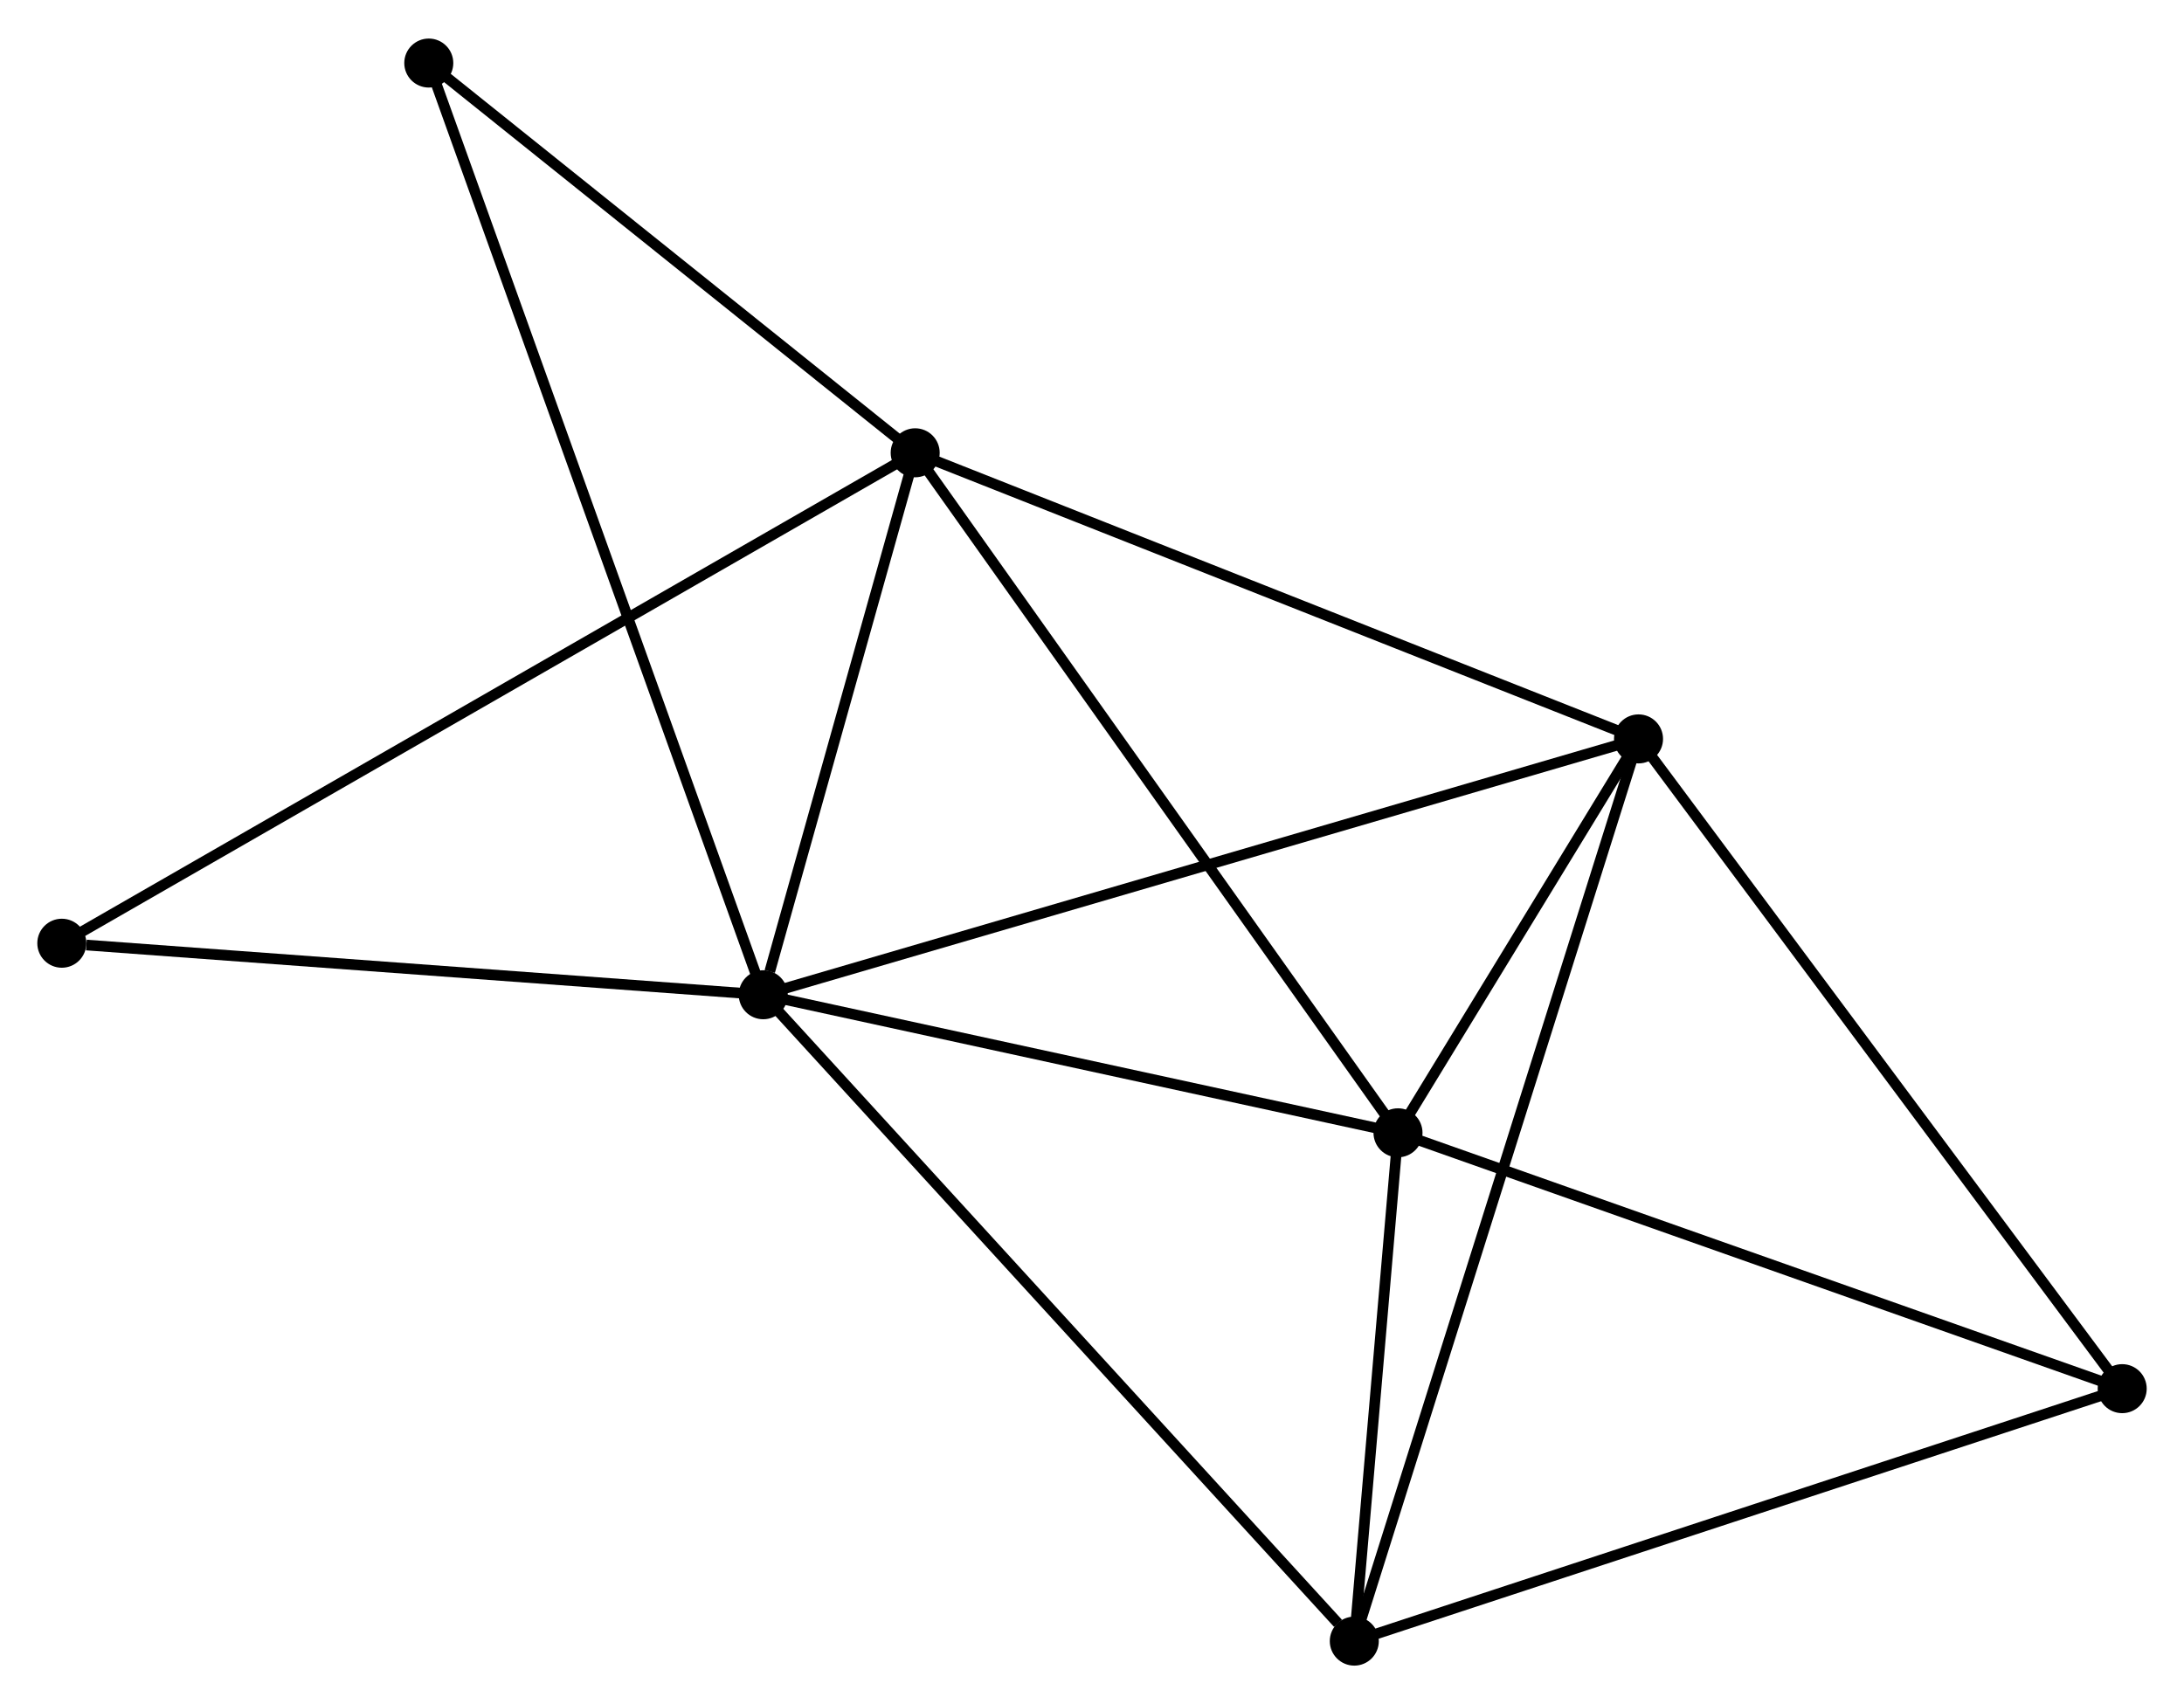<?xml version="1.0" encoding="UTF-8" standalone="no"?>
<!DOCTYPE svg PUBLIC "-//W3C//DTD SVG 1.1//EN"
 "http://www.w3.org/Graphics/SVG/1.1/DTD/svg11.dtd">
<!-- Generated by graphviz version 2.36.0 (20140111.2315)
 -->
<!-- Title: %3 Pages: 1 -->
<svg width="205pt" height="160pt"
 viewBox="0.00 0.00 204.93 159.71" xmlns="http://www.w3.org/2000/svg" xmlns:xlink="http://www.w3.org/1999/xlink">
<g id="graph0" class="graph" transform="scale(1 1) rotate(0) translate(4 155.708)">
<title>%3</title>
<!-- 0 -->
<g id="node1" class="node"><title>0</title>
<ellipse fill="black" stroke="black" cx="67.617" cy="-62.464" rx="1.8" ry="1.8"/>
</g>
<!-- 1 -->
<g id="node2" class="node"><title>1</title>
<ellipse fill="black" stroke="black" cx="149.747" cy="-86.477" rx="1.8" ry="1.8"/>
</g>
<!-- 0&#45;&#45;1 -->
<g id="edge1" class="edge"><title>0&#45;&#45;1</title>
<path fill="none" stroke="black" d="M69.647,-63.057C81.01,-66.38 136.611,-82.636 147.787,-85.904"/>
</g>
<!-- 2 -->
<g id="node3" class="node"><title>2</title>
<ellipse fill="black" stroke="black" cx="127.178" cy="-49.507" rx="1.8" ry="1.8"/>
</g>
<!-- 0&#45;&#45;2 -->
<g id="edge2" class="edge"><title>0&#45;&#45;2</title>
<path fill="none" stroke="black" d="M69.598,-62.033C78.641,-60.066 115.944,-51.951 125.128,-49.953"/>
</g>
<!-- 3 -->
<g id="node4" class="node"><title>3</title>
<ellipse fill="black" stroke="black" cx="81.874" cy="-113.329" rx="1.8" ry="1.8"/>
</g>
<!-- 0&#45;&#45;3 -->
<g id="edge3" class="edge"><title>0&#45;&#45;3</title>
<path fill="none" stroke="black" d="M68.229,-64.65C70.574,-73.016 78.965,-102.954 81.279,-111.208"/>
</g>
<!-- 4 -->
<g id="node5" class="node"><title>4</title>
<ellipse fill="black" stroke="black" cx="123.077" cy="-1.8" rx="1.8" ry="1.8"/>
</g>
<!-- 0&#45;&#45;4 -->
<g id="edge4" class="edge"><title>0&#45;&#45;4</title>
<path fill="none" stroke="black" d="M68.987,-60.964C76.594,-52.644 113.556,-12.214 121.55,-3.47"/>
</g>
<!-- 6 -->
<g id="node6" class="node"><title>6</title>
<ellipse fill="black" stroke="black" cx="36.234" cy="-149.908" rx="1.8" ry="1.8"/>
</g>
<!-- 0&#45;&#45;6 -->
<g id="edge5" class="edge"><title>0&#45;&#45;6</title>
<path fill="none" stroke="black" d="M66.961,-64.29C62.877,-75.67 40.959,-136.741 36.885,-148.091"/>
</g>
<!-- 7 -->
<g id="node7" class="node"><title>7</title>
<ellipse fill="black" stroke="black" cx="1.8" cy="-67.3" rx="1.8" ry="1.8"/>
</g>
<!-- 0&#45;&#45;7 -->
<g id="edge6" class="edge"><title>0&#45;&#45;7</title>
<path fill="none" stroke="black" d="M65.718,-62.603C56.275,-63.297 14.42,-66.373 4.104,-67.131"/>
</g>
<!-- 1&#45;&#45;2 -->
<g id="edge7" class="edge"><title>1&#45;&#45;2</title>
<path fill="none" stroke="black" d="M148.777,-84.888C145.065,-78.807 131.782,-57.048 128.119,-51.049"/>
</g>
<!-- 1&#45;&#45;3 -->
<g id="edge8" class="edge"><title>1&#45;&#45;3</title>
<path fill="none" stroke="black" d="M148.069,-87.141C138.76,-90.824 93.526,-108.719 83.742,-112.59"/>
</g>
<!-- 1&#45;&#45;4 -->
<g id="edge9" class="edge"><title>1&#45;&#45;4</title>
<path fill="none" stroke="black" d="M149.19,-84.709C145.719,-73.689 127.093,-14.55 123.631,-3.559"/>
</g>
<!-- 5 -->
<g id="node8" class="node"><title>5</title>
<ellipse fill="black" stroke="black" cx="195.131" cy="-25.494" rx="1.8" ry="1.8"/>
</g>
<!-- 1&#45;&#45;5 -->
<g id="edge10" class="edge"><title>1&#45;&#45;5</title>
<path fill="none" stroke="black" d="M150.869,-84.97C157.093,-76.606 187.34,-35.963 193.882,-27.173"/>
</g>
<!-- 2&#45;&#45;3 -->
<g id="edge11" class="edge"><title>2&#45;&#45;3</title>
<path fill="none" stroke="black" d="M126.058,-51.085C119.845,-59.838 89.651,-102.373 83.121,-111.572"/>
</g>
<!-- 2&#45;&#45;4 -->
<g id="edge12" class="edge"><title>2&#45;&#45;4</title>
<path fill="none" stroke="black" d="M127.002,-47.457C126.327,-39.61 123.914,-11.531 123.248,-3.789"/>
</g>
<!-- 2&#45;&#45;5 -->
<g id="edge13" class="edge"><title>2&#45;&#45;5</title>
<path fill="none" stroke="black" d="M129.139,-48.815C139.062,-45.308 183.656,-29.549 193.292,-26.144"/>
</g>
<!-- 3&#45;&#45;6 -->
<g id="edge14" class="edge"><title>3&#45;&#45;6</title>
<path fill="none" stroke="black" d="M80.355,-114.546C73.426,-120.1 44.842,-143.008 37.805,-148.648"/>
</g>
<!-- 3&#45;&#45;7 -->
<g id="edge15" class="edge"><title>3&#45;&#45;7</title>
<path fill="none" stroke="black" d="M80.201,-112.368C69.78,-106.378 13.857,-74.231 3.463,-68.256"/>
</g>
<!-- 4&#45;&#45;5 -->
<g id="edge16" class="edge"><title>4&#45;&#45;5</title>
<path fill="none" stroke="black" d="M124.858,-2.386C134.827,-5.664 183.607,-21.705 193.413,-24.929"/>
</g>
</g>
</svg>
